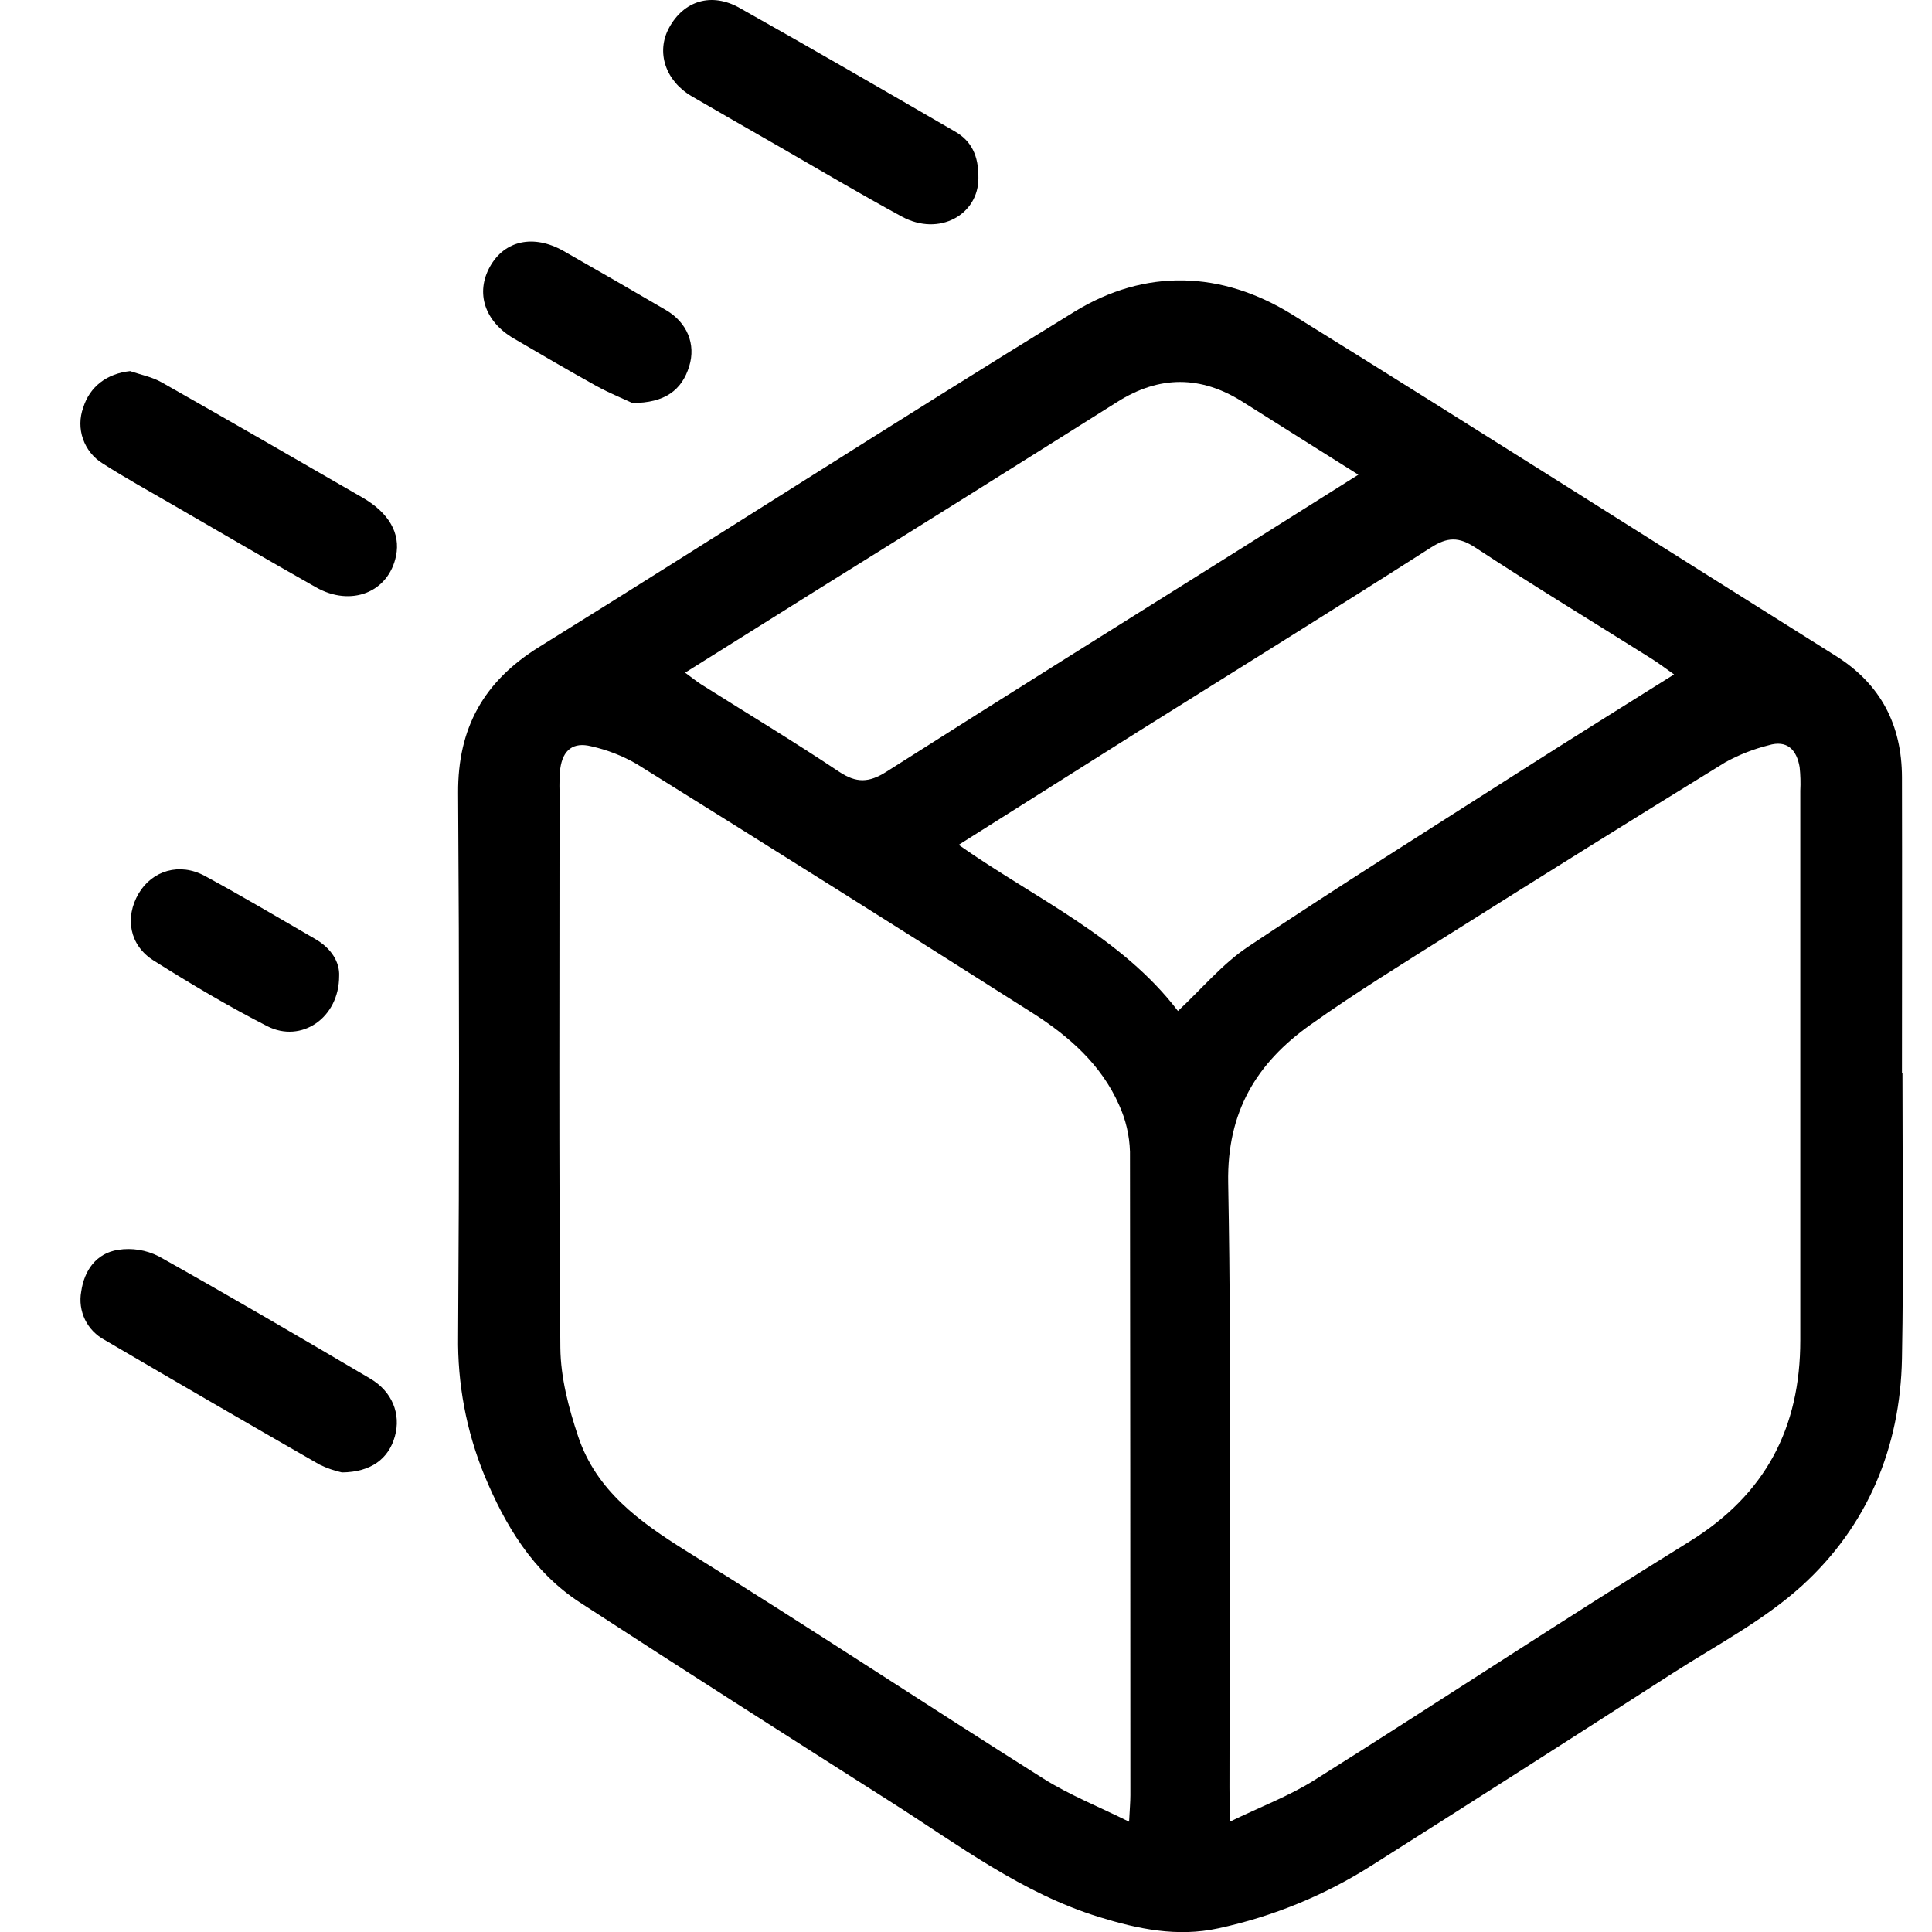 <svg xmlns="http://www.w3.org/2000/svg" width="100%" height="100%" viewBox="0 0 24 24" fill="none"
    id="address_information_light">
    <title>Address Information light</title>
    <g clip-path="url(#clip0_5697_2804)">
        <path
            d="M23.633 13.331C23.633 14.513 23.649 15.695 23.627 16.877C23.606 17.983 23.198 18.958 22.384 19.699C21.907 20.132 21.316 20.44 20.768 20.792C19.533 21.587 18.294 22.379 17.05 23.167C16.463 23.542 15.813 23.809 15.132 23.955C14.624 24.065 14.138 23.964 13.65 23.813C12.697 23.518 11.915 22.925 11.093 22.401C9.793 21.573 8.493 20.746 7.202 19.905C6.62 19.525 6.274 18.948 6.015 18.321C5.792 17.774 5.682 17.187 5.691 16.596C5.706 14.348 5.706 12.099 5.691 9.85C5.686 9.043 6.009 8.464 6.697 8.037C8.92 6.657 11.117 5.241 13.346 3.873C14.227 3.332 15.174 3.363 16.053 3.908C18.311 5.308 20.555 6.737 22.807 8.149C23.364 8.499 23.625 9.007 23.627 9.654C23.63 10.88 23.627 12.105 23.627 13.331H23.633ZM14.026 22.63C14.034 22.472 14.042 22.384 14.042 22.299C14.042 19.636 14.04 16.972 14.037 14.308C14.031 14.106 13.985 13.908 13.901 13.725C13.68 13.225 13.28 12.873 12.83 12.586C11.194 11.547 9.554 10.515 7.908 9.49C7.733 9.389 7.543 9.315 7.346 9.271C7.121 9.214 6.992 9.316 6.96 9.547C6.95 9.643 6.948 9.74 6.951 9.837C6.951 12.139 6.941 14.441 6.961 16.744C6.965 17.114 7.064 17.491 7.182 17.844C7.407 18.516 7.941 18.902 8.525 19.267C10.015 20.191 11.477 21.158 12.959 22.093C13.282 22.297 13.641 22.439 14.026 22.63ZM15.277 22.63C15.671 22.439 16.018 22.309 16.327 22.114C17.885 21.134 19.421 20.118 20.985 19.151C21.933 18.565 22.364 17.737 22.364 16.649C22.364 14.374 22.364 12.098 22.364 9.822C22.369 9.725 22.366 9.628 22.356 9.531C22.32 9.315 22.201 9.188 21.97 9.258C21.782 9.305 21.602 9.376 21.433 9.469C20.301 10.166 19.172 10.87 18.046 11.58C17.45 11.956 16.849 12.324 16.276 12.732C15.611 13.205 15.241 13.809 15.257 14.693C15.303 17.197 15.273 19.703 15.273 22.208L15.277 22.63ZM20.796 8.378C20.686 8.3 20.604 8.238 20.517 8.183C19.787 7.724 19.05 7.277 18.329 6.803C18.121 6.666 17.98 6.67 17.773 6.803C16.572 7.571 15.36 8.322 14.153 9.079C13.418 9.542 12.68 10.008 11.909 10.495C12.861 11.165 13.931 11.638 14.633 12.559C14.931 12.281 15.185 11.974 15.502 11.762C16.628 11.01 17.778 10.289 18.918 9.56C19.532 9.168 20.151 8.783 20.796 8.378ZM8.511 8.356C8.596 8.418 8.649 8.462 8.706 8.499C9.28 8.861 9.861 9.211 10.424 9.587C10.639 9.73 10.795 9.724 11.011 9.587C12.496 8.643 13.99 7.709 15.482 6.773C15.935 6.489 16.386 6.204 16.874 5.897C16.371 5.579 15.904 5.288 15.439 4.993C14.918 4.663 14.402 4.662 13.879 4.993C12.635 5.777 11.389 6.557 10.141 7.334L8.511 8.356Z"
            fill="currentColor" />
        <path
            d="M4.248 18.291C4.153 18.27 4.06 18.238 3.972 18.195C3.08 17.684 2.189 17.167 1.301 16.646C1.195 16.59 1.109 16.501 1.056 16.393C1.004 16.285 0.987 16.162 1.009 16.044C1.047 15.779 1.197 15.568 1.467 15.526C1.639 15.499 1.815 15.527 1.971 15.606C2.853 16.1 3.726 16.611 4.598 17.125C4.873 17.286 4.983 17.566 4.905 17.844C4.827 18.122 4.609 18.287 4.248 18.291Z"
            fill="currentColor" />
        <path
            d="M12.154 2.21C12.158 2.664 11.669 2.944 11.202 2.69C10.692 2.413 10.193 2.117 9.691 1.828C9.325 1.619 8.96 1.408 8.595 1.197C8.265 1.005 8.147 0.647 8.312 0.344C8.495 0.009 8.838 -0.099 9.189 0.099C10.085 0.603 10.974 1.118 11.864 1.634C12.061 1.747 12.158 1.927 12.154 2.21Z"
            fill="currentColor" />
        <path
            d="M1.616 4.61C1.747 4.655 1.889 4.682 2.007 4.749C2.842 5.222 3.672 5.701 4.503 6.181C4.832 6.371 4.976 6.624 4.92 6.904C4.828 7.357 4.363 7.544 3.924 7.295C3.327 6.957 2.733 6.611 2.14 6.267C1.85 6.099 1.557 5.938 1.275 5.757C1.161 5.687 1.075 5.579 1.031 5.453C0.987 5.327 0.988 5.189 1.034 5.063C1.116 4.8 1.33 4.641 1.616 4.61Z"
            fill="currentColor" />
        <path
            d="M7.855 5.006C7.765 4.963 7.58 4.889 7.407 4.794C7.062 4.603 6.722 4.403 6.381 4.204C6.02 3.993 5.905 3.638 6.086 3.313C6.267 2.987 6.627 2.907 6.999 3.117C7.426 3.36 7.851 3.605 8.276 3.854C8.537 4.008 8.646 4.277 8.562 4.549C8.472 4.845 8.26 5.007 7.855 5.006Z"
            fill="currentColor" />
        <path
            d="M4.213 12.124C4.213 12.648 3.741 12.962 3.321 12.748C2.837 12.501 2.369 12.222 1.908 11.932C1.607 11.743 1.548 11.397 1.722 11.1C1.891 10.813 2.232 10.711 2.546 10.882C3.009 11.133 3.462 11.402 3.918 11.666C4.117 11.781 4.221 11.953 4.213 12.124Z"
            fill="currentColor" />
    </g>
    <defs>
        <clipPath id="clip0_5697_2804">
            <rect width="24" height="24" fill="white" />
        </clipPath>
    </defs>
</svg>